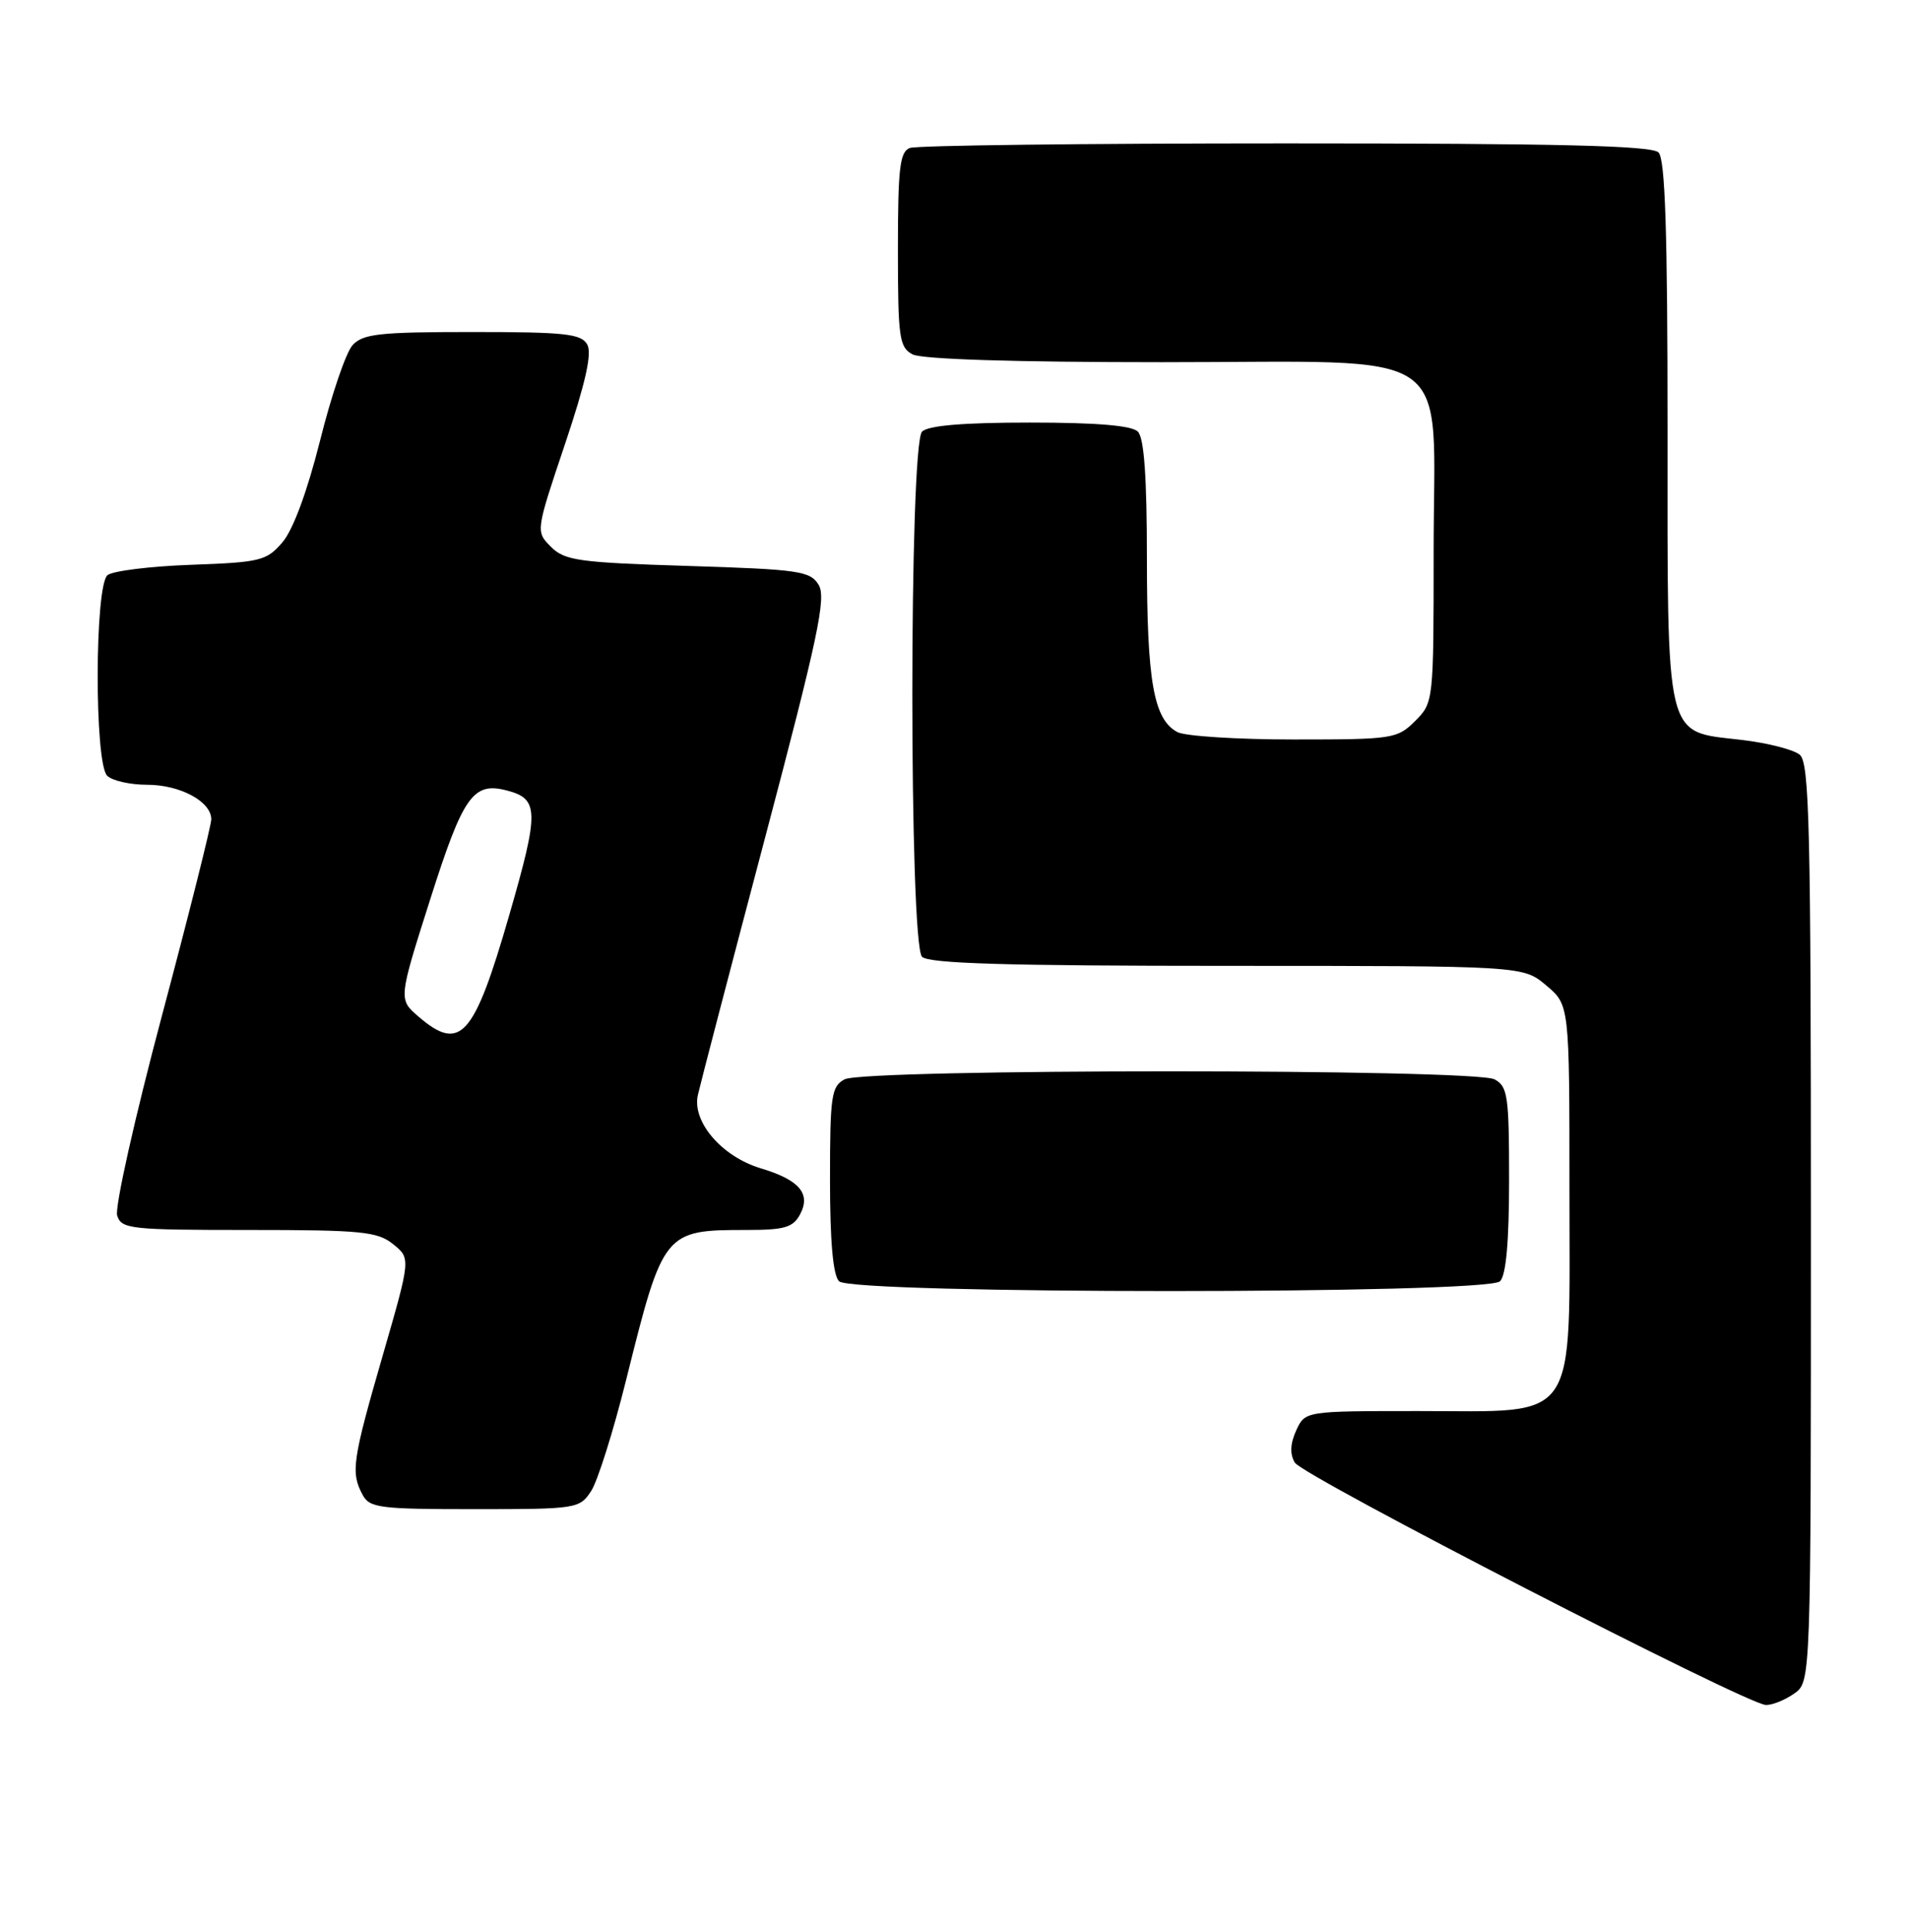 <?xml version="1.0" encoding="UTF-8" standalone="no"?>
<!DOCTYPE svg PUBLIC "-//W3C//DTD SVG 1.1//EN" "http://www.w3.org/Graphics/SVG/1.1/DTD/svg11.dtd" >
<svg xmlns="http://www.w3.org/2000/svg" xmlns:xlink="http://www.w3.org/1999/xlink" version="1.1" viewBox="0 0 253 256">
 <g >
 <path fill="currentColor"
d=" M 237.78 224.44 C 240.00 222.89 240.00 222.89 240.00 162.07 C 240.00 109.57 239.80 101.08 238.52 100.02 C 237.70 99.34 234.26 98.46 230.86 98.06 C 220.52 96.84 221.00 98.85 221.00 57.09 C 221.00 30.66 220.69 21.09 219.80 20.20 C 218.90 19.30 206.55 19.00 170.38 19.00 C 143.86 19.00 121.45 19.27 120.58 19.61 C 119.25 20.12 119.00 22.27 119.00 33.07 C 119.00 44.76 119.18 46.02 120.93 46.96 C 122.15 47.61 134.45 48.00 153.98 48.00 C 193.74 48.00 190.00 45.40 190.00 73.00 C 190.00 93.00 189.99 93.10 187.55 95.55 C 185.18 97.91 184.60 98.00 171.48 98.00 C 163.99 98.00 157.05 97.56 156.04 97.02 C 152.88 95.33 152.00 90.30 152.00 74.05 C 152.00 63.21 151.63 58.03 150.80 57.20 C 149.99 56.39 145.36 56.00 136.50 56.00 C 127.64 56.00 123.01 56.39 122.20 57.20 C 120.48 58.92 120.48 125.08 122.20 126.80 C 123.09 127.69 133.45 128.00 162.62 128.00 C 201.85 128.00 201.85 128.00 204.92 130.59 C 208.00 133.18 208.00 133.18 208.00 157.63 C 208.00 189.10 209.43 187.00 188.02 187.00 C 172.96 187.00 172.96 187.00 171.78 189.58 C 170.99 191.32 170.93 192.70 171.60 193.83 C 172.65 195.61 231.45 225.87 234.03 225.95 C 234.87 225.98 236.56 225.30 237.78 224.44 Z  M 78.35 197.59 C 79.21 196.27 81.30 189.63 82.99 182.84 C 87.90 163.12 88.00 163.00 99.03 163.00 C 103.97 163.00 105.11 162.66 106.03 160.94 C 107.50 158.19 105.94 156.36 100.82 154.83 C 95.66 153.28 91.69 148.65 92.49 145.11 C 92.81 143.68 96.82 128.32 101.40 111.00 C 108.43 84.39 109.53 79.19 108.49 77.50 C 107.37 75.67 105.89 75.46 91.16 75.00 C 76.68 74.55 74.84 74.29 73.02 72.47 C 70.99 70.43 70.99 70.43 74.87 58.88 C 77.61 50.72 78.48 46.83 77.83 45.66 C 77.03 44.23 74.88 44.00 62.61 44.00 C 50.26 44.00 48.09 44.24 46.72 45.75 C 45.85 46.71 43.91 52.40 42.42 58.38 C 40.71 65.17 38.84 70.23 37.43 71.87 C 35.33 74.32 34.51 74.52 25.34 74.85 C 19.93 75.04 14.94 75.66 14.25 76.22 C 12.54 77.62 12.50 101.10 14.20 102.80 C 14.86 103.46 17.23 104.00 19.48 104.00 C 23.88 104.00 28.00 106.22 28.00 108.58 C 28.00 109.38 25.06 121.10 21.46 134.61 C 17.86 148.12 15.19 160.04 15.53 161.09 C 16.09 162.87 17.27 163.00 32.96 163.00 C 47.95 163.00 50.03 163.21 52.11 164.89 C 54.44 166.77 54.44 166.77 50.72 179.64 C 46.70 193.55 46.47 195.13 48.04 198.07 C 48.98 199.84 50.25 200.00 62.92 200.00 C 76.45 200.00 76.81 199.94 78.35 197.59 Z  M 198.80 169.80 C 199.60 169.00 200.00 164.54 200.00 156.34 C 200.00 145.23 199.82 143.97 198.07 143.04 C 195.42 141.62 114.58 141.62 111.93 143.04 C 110.18 143.97 110.00 145.23 110.00 156.34 C 110.00 164.54 110.40 169.00 111.20 169.80 C 112.93 171.53 197.07 171.53 198.80 169.80 Z  M 55.46 134.72 C 52.80 132.43 52.80 132.43 57.03 119.14 C 61.39 105.44 62.70 103.59 67.18 104.76 C 71.44 105.87 71.47 107.49 67.49 121.28 C 62.81 137.49 61.01 139.49 55.46 134.72 Z "/>
</g>
</svg>